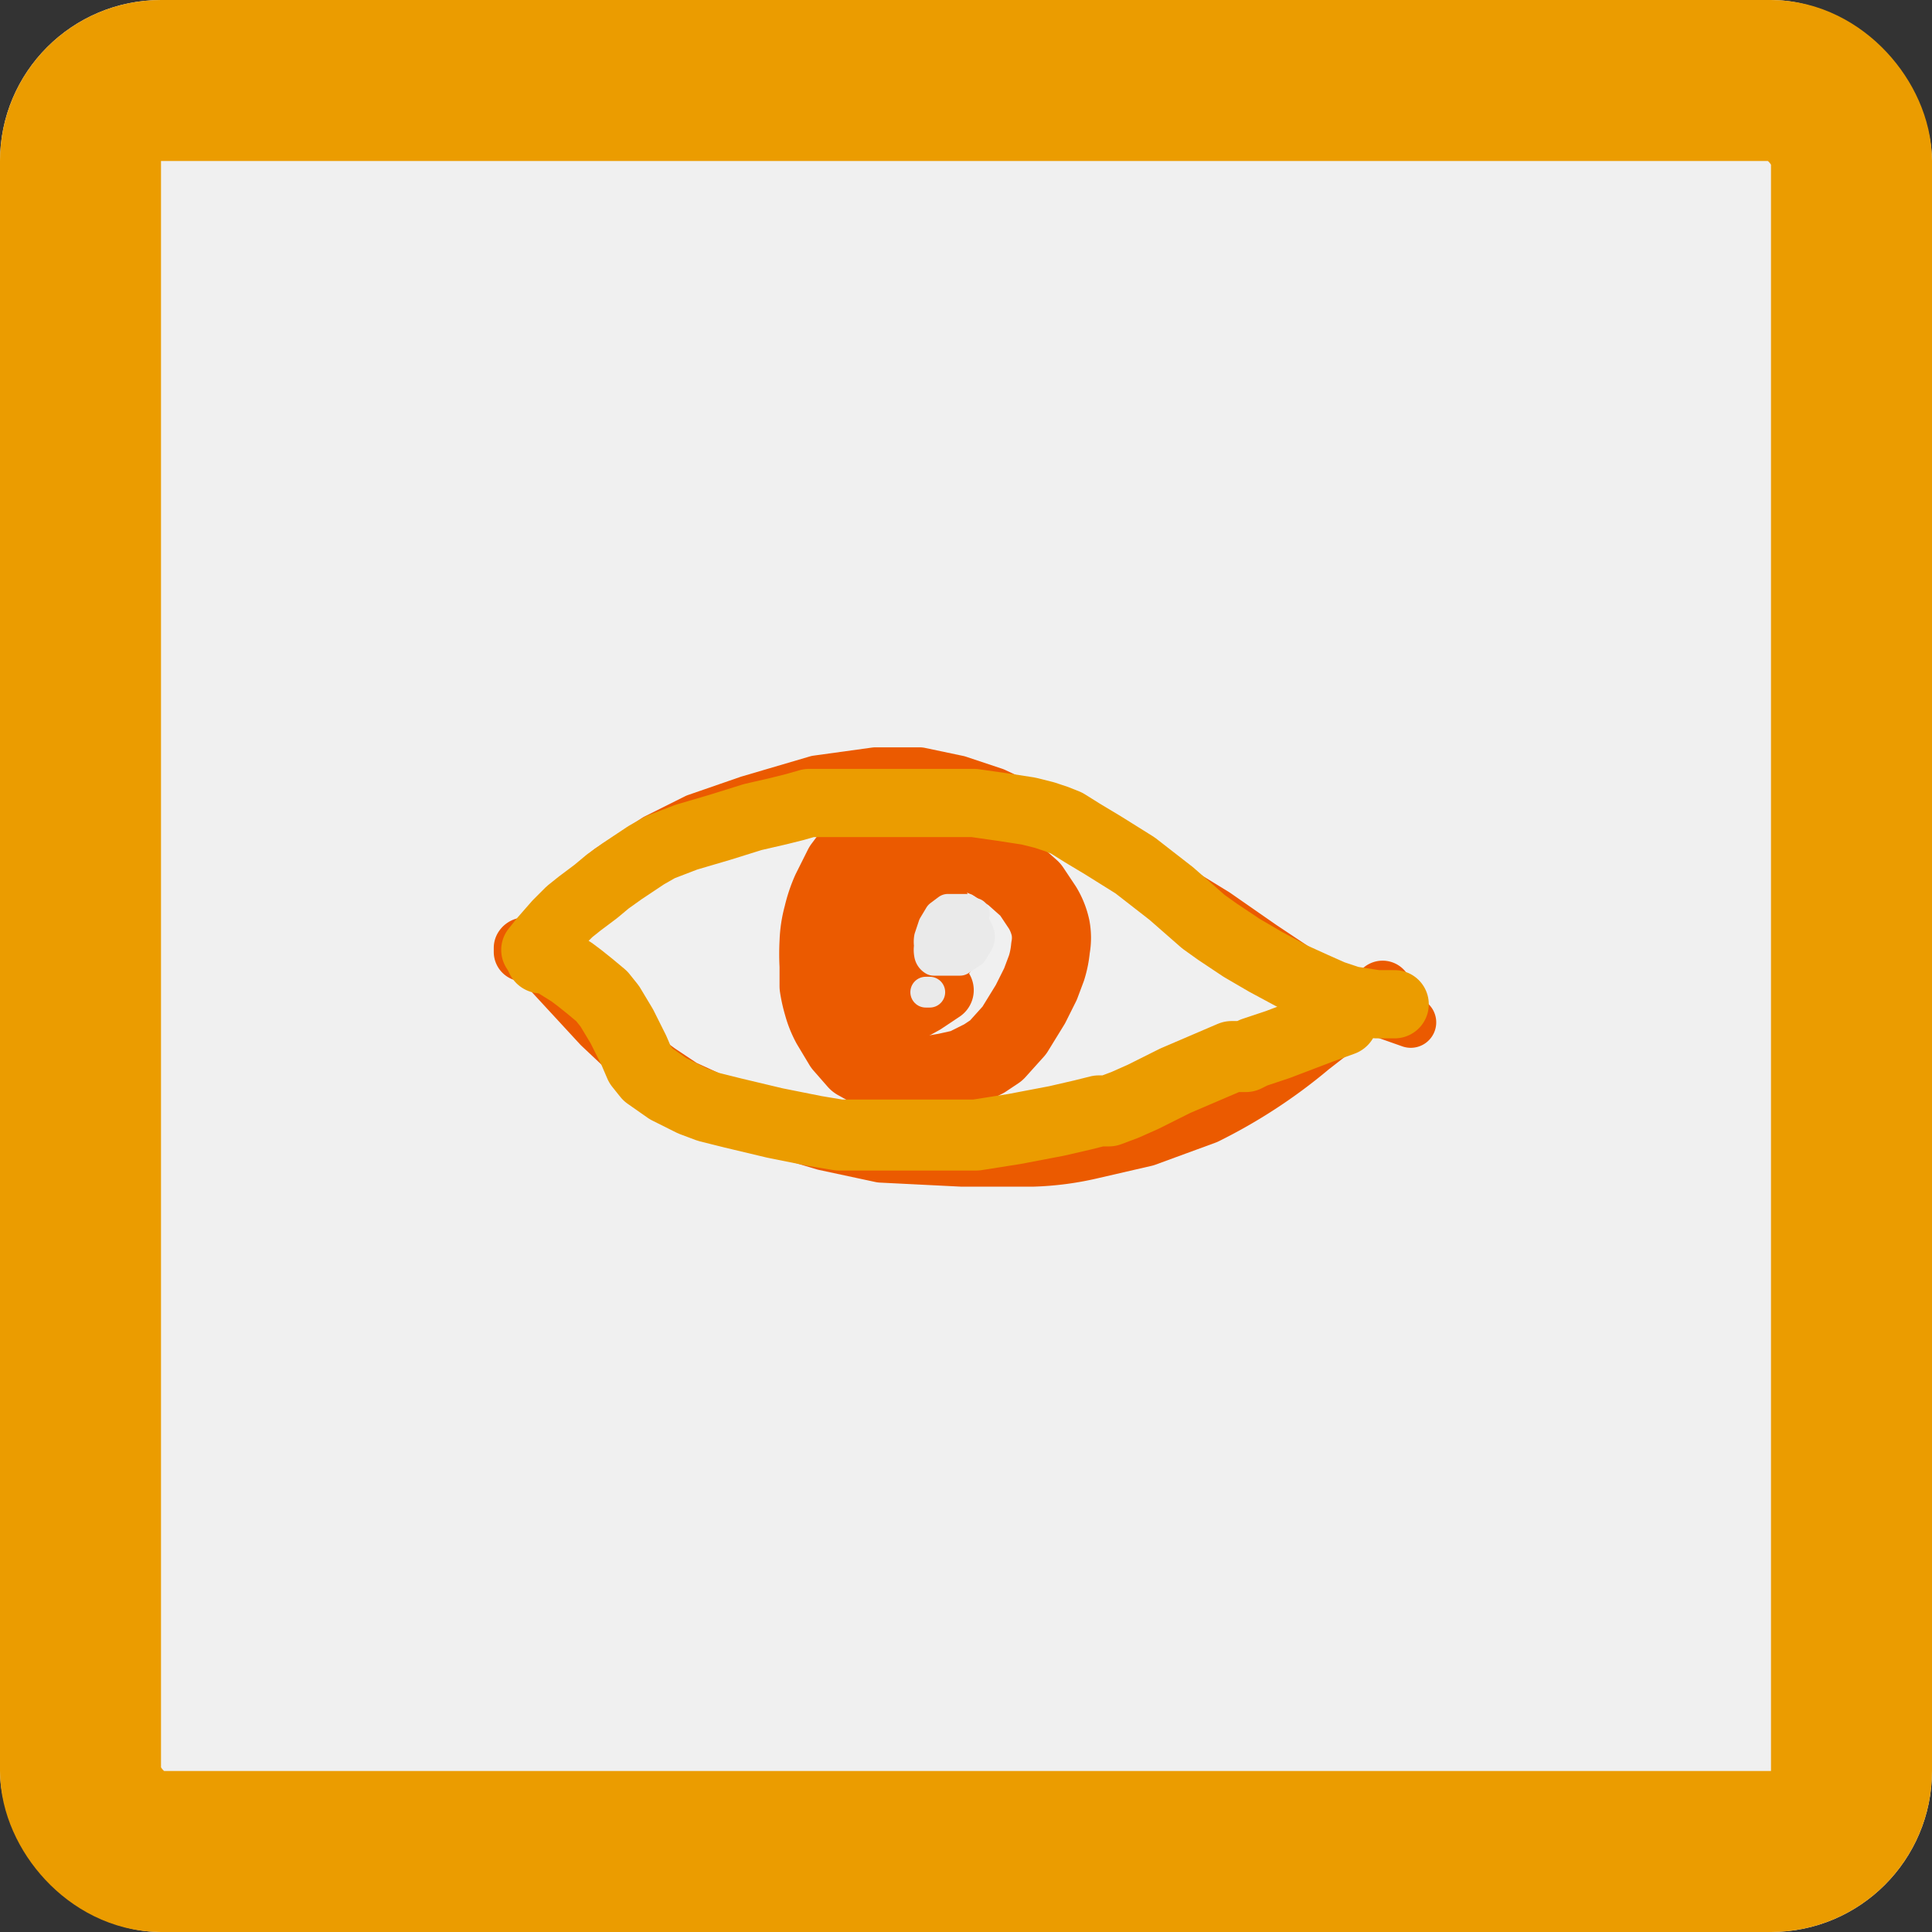 <svg xmlns="http://www.w3.org/2000/svg" xmlns:xlink="http://www.w3.org/1999/xlink" width="96" height="96" viewBox="0 0 96 96">
  <rect x="0" y="0" width="96" height="96" fill="#333333" stroke="none"/>
  <defs>
    <clipPath id="clip-path">
      <rect id="Rectangle_398" data-name="Rectangle 398" width="48" height="48" fill="none"/>
    </clipPath>
  </defs>
  <g id="ButtonHome" transform="translate(-159 -760)">
    <g id="Box" transform="translate(159 760)" fill="#f0f0f0" stroke="#eb9c00" stroke-width="8">
      <rect width="96" height="96" rx="8" stroke="none"/>
      <rect x="4" y="4" width="88" height="88" rx="4" fill="none"/>
    </g>
    <g id="Eye" transform="translate(207 808)">
      <g id="Group_327" data-name="Group 327" transform="translate(-24 -24)" clip-path="url(#clip-path)">
        <path id="Path_1488" data-name="Path 1488" d="M3.4,22.1l-.4.3,1.3-1.3a16.8,16.8,0,0,1,2-1.9l2.3-1.5,2-1,2.6-.9,3.4-1,2.9-.4h2.2l1.9.4,1.8.6,1.5.7,2.5,1.2,3.9,2.2,3.1,1.9L38.7,23l3,2,2.7,1.2,1.7.6" fill="none" stroke="#eb5a00" stroke-linecap="round" stroke-linejoin="round" stroke-width="2.53"/>
        <path id="Path_1489" data-name="Path 1489" d="M2,23.3v-.2q.2-.3,1.5,1.2l2.4,2.6,1.7,1.6,1.1.8,1.2.8,2.4,1.1,2.7.9,2,.6,2.8.6,4,.2h3.5a14.7,14.7,0,0,0,3-.4l2.6-.6,3-1.1A25.9,25.9,0,0,0,41.1,28l3.6-2.8" fill="none" stroke="#eb5a00" stroke-linecap="round" stroke-linejoin="round" stroke-width="2.93"/>
        <path id="Path_1490" data-name="Path 1490" d="M23.1,17H20.6l-.7.2-.7.5-.7.6-.6.8-.6,1.2a6.8,6.8,0,0,0-.4,1.2,5.6,5.6,0,0,0-.2,1.3,10.7,10.7,0,0,0,0,1.2v1a6.8,6.8,0,0,0,.2.9,4.6,4.6,0,0,0,.4,1l.6,1,.7.8.9.5,1.1.3h1.2l1.2-.2.9-.2.6-.3.4-.2.6-.4.9-1,.8-1.3.5-1,.3-.8a4.8,4.8,0,0,0,.2-1,2.7,2.7,0,0,0,0-1,3.3,3.3,0,0,0-.4-1l-.6-.9-.9-.8-1.1-.7-1-.4-1.3-.2h-1" fill="none" stroke="#eb5a00" stroke-linecap="round" stroke-linejoin="round" stroke-width="3.93"/>
        <path id="Path_1491" data-name="Path 1491" d="M21.2,22.8h-.1V21.5l-.3-.3-.4-.2H20l-.4.5-.3.7a2.2,2.2,0,0,0-.1.7,2.9,2.9,0,0,0,.1.8l.2.6.3.4.5.2a1.2,1.2,0,0,0,.7-.4l.8-.9.5-1,.3-.7a1.6,1.6,0,0,0,.1-.6.7.7,0,0,0-.3-.5l-.6-.3H21l-.7.3-.4.4-.4.7a2.2,2.2,0,0,0-.1.9,2.8,2.8,0,0,0,.2.8l.3.5.3.2H21l.5-.4.6-.7.3-.7.2-.5a1.3,1.3,0,0,0,0-.5v-.4l-.2-.3H22l-.4.4-.5.7-.3.6a.9.9,0,0,0,0,.5l.2.3.3.2h.4l.5-.2.3-.3h0v-.1h-.2l-.4.3a2.6,2.6,0,0,0-.7,1.2h.5l.4-.2.5-.4.3-.4c.1-.1.1-.3-.1-.6l-.3-.6-.3-.4-.3-.2h-.4c-.2,0-.3,0-.5.3h.5l.3-.3.2-.3V21a1.4,1.4,0,0,0,0-.3V20h-.6l-.5-.3-.2-.2h-.8v.6a.2.2,0,0,1,0,.1h0a1.2,1.2,0,0,1,0,.2,3.8,3.8,0,0,1-.1.7v.8a1.4,1.4,0,0,0,0,.4v.2h0a.7.7,0,0,1,0,.2v.2h0v-.2a4,4,0,0,0-.2-1l-.2-.5-.2-.3-.4-.2h-.1a1.3,1.3,0,0,0,0,.3h.2v.3l.2.4v.4a2.5,2.5,0,0,1,0,.5,2.6,2.6,0,0,0,.1.8l.2.7.2.6V25l.2.3.2.4.3.4.3.2H21l.9-.5.9-.6" fill="none" stroke="#eb5a00" stroke-linecap="round" stroke-linejoin="round" stroke-width="3.17"/>
        <path id="Path_1492" data-name="Path 1492" d="M22.2,25.3H22" fill="none" stroke="#eaeaea" stroke-linecap="round" stroke-linejoin="round" stroke-width="1.53"/>
        <path id="Path_1493" data-name="Path 1493" d="M24.4,21.4H24v-.2h-.9l-.4.3-.3.5-.2.6a1.2,1.2,0,0,0,0,.4l.2.3h.9l.3-.2.4-.2.3-.3a.5.5,0,0,0,.1-.3V22H23l-.5.5-.3.5a1.1,1.1,0,0,0,0,.4.4.4,0,0,0,.2.3h1.3l.6-.4.3-.5a.6.6,0,0,0,0-.5l-.2-.4-.4-.3-.4-.2h-.4l-.4.4v.3a.7.7,0,0,0,0,.2l.2.3.3.3h.5l.4-.4.3-.4" fill="#eb9c00"/>
        <path id="Path_1494" data-name="Path 1494" d="M24.4,21.4H24v-.2h-.9l-.4.3-.3.5-.2.6a1.2,1.2,0,0,0,0,.4l.2.3h.9l.3-.2.4-.2.3-.3a.5.5,0,0,0,.1-.3V22H23l-.5.5-.3.5a1.1,1.1,0,0,0,0,.4.4.4,0,0,0,.2.3h1.3l.6-.4.3-.5a.6.6,0,0,0,0-.5l-.2-.4-.4-.3-.4-.2h-.4l-.4.4v.3a.7.7,0,0,0,0,.2l.2.3.3.3h.5l.4-.4.3-.4" fill="none" stroke="#eaeaea" stroke-linecap="round" stroke-linejoin="round" stroke-width="1.56"/>
        <path id="Path_1495" data-name="Path 1495" d="M2.6,23.2h0l.4-.5.7-.8.6-.6.5-.4.4-.3.4-.3.6-.5.7-.5.6-.4.6-.4.7-.4,1.3-.5,1.7-.5,1.6-.5,1.3-.3.8-.2.7-.2h8.2l1.4.2,1.3.2.8.2.6.2.5.2.8.5,1,.6.8.5.8.5.9.7.9.7.8.7.8.7.7.5.6.4.6.4,1.2.7,1.3.7,1.1.5.9.4.9.3,1.3.2h.9" fill="none" stroke="#eb9c00" stroke-linecap="round" stroke-linejoin="round" stroke-width="3.39"/>
        <path id="Path_1496" data-name="Path 1496" d="M2.9,23.6H3q.1-.1.6.2l.8.5.4.3.5.4.6.5.4.5.6,1,.6,1.2.3.7.4.5,1,.7,1.2.6.8.3,1.2.3,2.1.5,2,.4,1.2.2h6.8l1.9-.3,2.1-.4,1.3-.3.8-.2h.5l.8-.3.9-.4.8-.4.8-.4.7-.3.7-.3.7-.3.7-.3h.7l.4-.2,1.2-.4,2.1-.8,1.1-.4" fill="none" stroke="#eb9c00" stroke-linecap="round" stroke-linejoin="round" stroke-width="3.53"/>
      </g>
    </g>
    <g id="Eye-2" data-name="Eye" transform="translate(207 808)" opacity="0">
      <g id="Group_246" data-name="Group 246" transform="translate(-24 -24)" clip-path="url(#clip-path)">
        <path id="Path_1028" data-name="Path 1028" d="M3.4,22.1l-.4.3,1.3-1.3a16.8,16.8,0,0,1,2-1.9l2.3-1.5,2-1,2.6-.9,3.4-1,2.9-.4h2.2l1.9.4,1.8.6,1.5.7,2.5,1.2,3.9,2.2,3.1,1.9L38.7,23l3,2,2.7,1.2,1.7.6" fill="none" stroke="#1d1d1d" stroke-linecap="round" stroke-linejoin="round" stroke-width="2.53"/>
        <path id="Path_1029" data-name="Path 1029" d="M2,23.3v-.2q.2-.3,1.5,1.2l2.4,2.6,1.7,1.6,1.1.8,1.2.8,2.4,1.1,2.7.9,2,.6,2.8.6,4,.2h3.5a14.7,14.7,0,0,0,3-.4l2.6-.6,3-1.1A25.9,25.9,0,0,0,41.1,28l3.6-2.8" fill="none" stroke="#1d1d1d" stroke-linecap="round" stroke-linejoin="round" stroke-width="2.93"/>
        <path id="Path_1030" data-name="Path 1030" d="M23.1,17H20.6l-.7.2-.7.5-.7.6-.6.8-.6,1.2a6.7,6.7,0,0,0-.4,1.2,5.6,5.6,0,0,0-.2,1.3,10.7,10.7,0,0,0,0,1.2v1a7,7,0,0,0,.2.9,4.6,4.6,0,0,0,.4,1l.6,1,.7.8.9.5,1.1.3h1.2l1.2-.2.9-.2.6-.3.4-.2.6-.4.9-1,.8-1.3.5-1,.3-.8a4.8,4.8,0,0,0,.2-1,2.7,2.7,0,0,0,0-1,3.3,3.3,0,0,0-.4-1l-.6-.9-.9-.8-1.1-.7-1-.4-1.3-.2h-1" fill="none" stroke="#1d1d1d" stroke-linecap="round" stroke-linejoin="round" stroke-width="3.93"/>
        <path id="Path_1031" data-name="Path 1031" d="M21.2,22.8h-.1V21.5l-.3-.3-.4-.2H20l-.4.5-.3.7a2.2,2.2,0,0,0-.1.7,2.9,2.9,0,0,0,.1.8l.2.6.3.4.5.2a1.2,1.2,0,0,0,.7-.4l.8-.9.5-1,.3-.7a1.6,1.6,0,0,0,.1-.6.7.7,0,0,0-.3-.5l-.6-.3H21l-.7.3-.4.4-.4.7a2.2,2.2,0,0,0-.1.9,2.7,2.7,0,0,0,.2.8l.3.5.3.2H21l.5-.4.5-.7.3-.7.2-.5a1.3,1.3,0,0,0,0-.5v-.4l-.2-.3H22l-.4.4-.5.7-.3.6a.9.9,0,0,0,0,.5l.2.3.3.2h.4l.5-.2.3-.3h0v-.1h-.2l-.4.3a2.6,2.6,0,0,0-.7,1.2h.5l.4-.2.5-.4.3-.4c.1-.1.1-.3-.1-.6l-.3-.6-.3-.4-.3-.2h-.4c-.2,0-.3,0-.5.3h.5l.3-.3.2-.3V21a1.4,1.4,0,0,0,0-.3V20h-.6l-.5-.3-.2-.2h-.8v.6a.2.2,0,0,1,0,.1h0a1.2,1.2,0,0,1,0,.2,3.9,3.9,0,0,1-.1.7v.8a1.4,1.4,0,0,0,0,.4v.2h0a.7.7,0,0,1,0,.2v.2h0v-.2a4,4,0,0,0-.2-1l-.2-.5-.2-.3-.4-.2h-.1a1.3,1.3,0,0,0,0,.3h.2v.3l.2.4v.4a2.7,2.7,0,0,1,0,.5,2.6,2.6,0,0,0,.1.8l.2.7.2.6V25l.2.3.2.4.3.4.3.2H21l.9-.5.9-.6" fill="none" stroke="#1d1d1d" stroke-linecap="round" stroke-linejoin="round" stroke-width="3.17"/>
        <path id="Path_1032" data-name="Path 1032" d="M22.2,25.3H22" fill="none" stroke="#eaeaea" stroke-linecap="round" stroke-linejoin="round" stroke-width="1.53"/>
        <path id="Path_1033" data-name="Path 1033" d="M24.4,21.4H24v-.2h-.9l-.4.3-.3.5-.2.6a1.2,1.2,0,0,0,0,.4l.2.3h.9l.3-.2.4-.2.3-.3a.6.6,0,0,0,.1-.3V22H23l-.5.5-.3.5a1.1,1.1,0,0,0,0,.4.4.4,0,0,0,.2.3h1.3l.6-.4.3-.5a.6.6,0,0,0,0-.5l-.2-.4-.4-.3-.4-.2h-.4l-.4.4v.3a.6.6,0,0,0,0,.2l.2.3.3.3h.5l.4-.4.3-.4" fill="none" stroke="#eaeaea" stroke-linecap="round" stroke-linejoin="round" stroke-width="1.56"/>
        <path id="Path_1034" data-name="Path 1034" d="M2.6,23.2h0l.4-.5.7-.8.6-.6.5-.4.4-.3.4-.3.6-.5.7-.5.6-.4.6-.4.7-.4,1.3-.5,1.7-.5,1.6-.5,1.3-.3.8-.2.7-.2h8.2l1.4.2,1.3.2.8.2.6.2.5.2.8.5,1,.6.8.5.8.5.9.7.9.7.8.7.8.7.7.5.6.4.6.4,1.2.7,1.3.7,1.1.5.9.4.9.3,1.3.2h.9" fill="none" stroke="#1d1d1d" stroke-linecap="round" stroke-linejoin="round" stroke-width="3.39"/>
        <path id="Path_1035" data-name="Path 1035" d="M2.9,23.6H3c.1-.1.3,0,.6.2l.8.5.4.3.5.4.6.5.4.5.6,1,.6,1.2.3.7.4.5,1.1.7,1.2.6.8.3,1.2.3,2.1.5,2,.4,1.2.2h6.8l1.9-.3,2.1-.4,1.3-.3.8-.2h.5l.8-.3.9-.4.8-.4.8-.4.7-.3.7-.3.7-.3.7-.3H38l.4-.2,1.2-.4,2.1-.8,1.1-.4" fill="none" stroke="#1d1d1d" stroke-linecap="round" stroke-linejoin="round" stroke-width="3.53"/>
      </g>
    </g>
  </g>
</svg>
